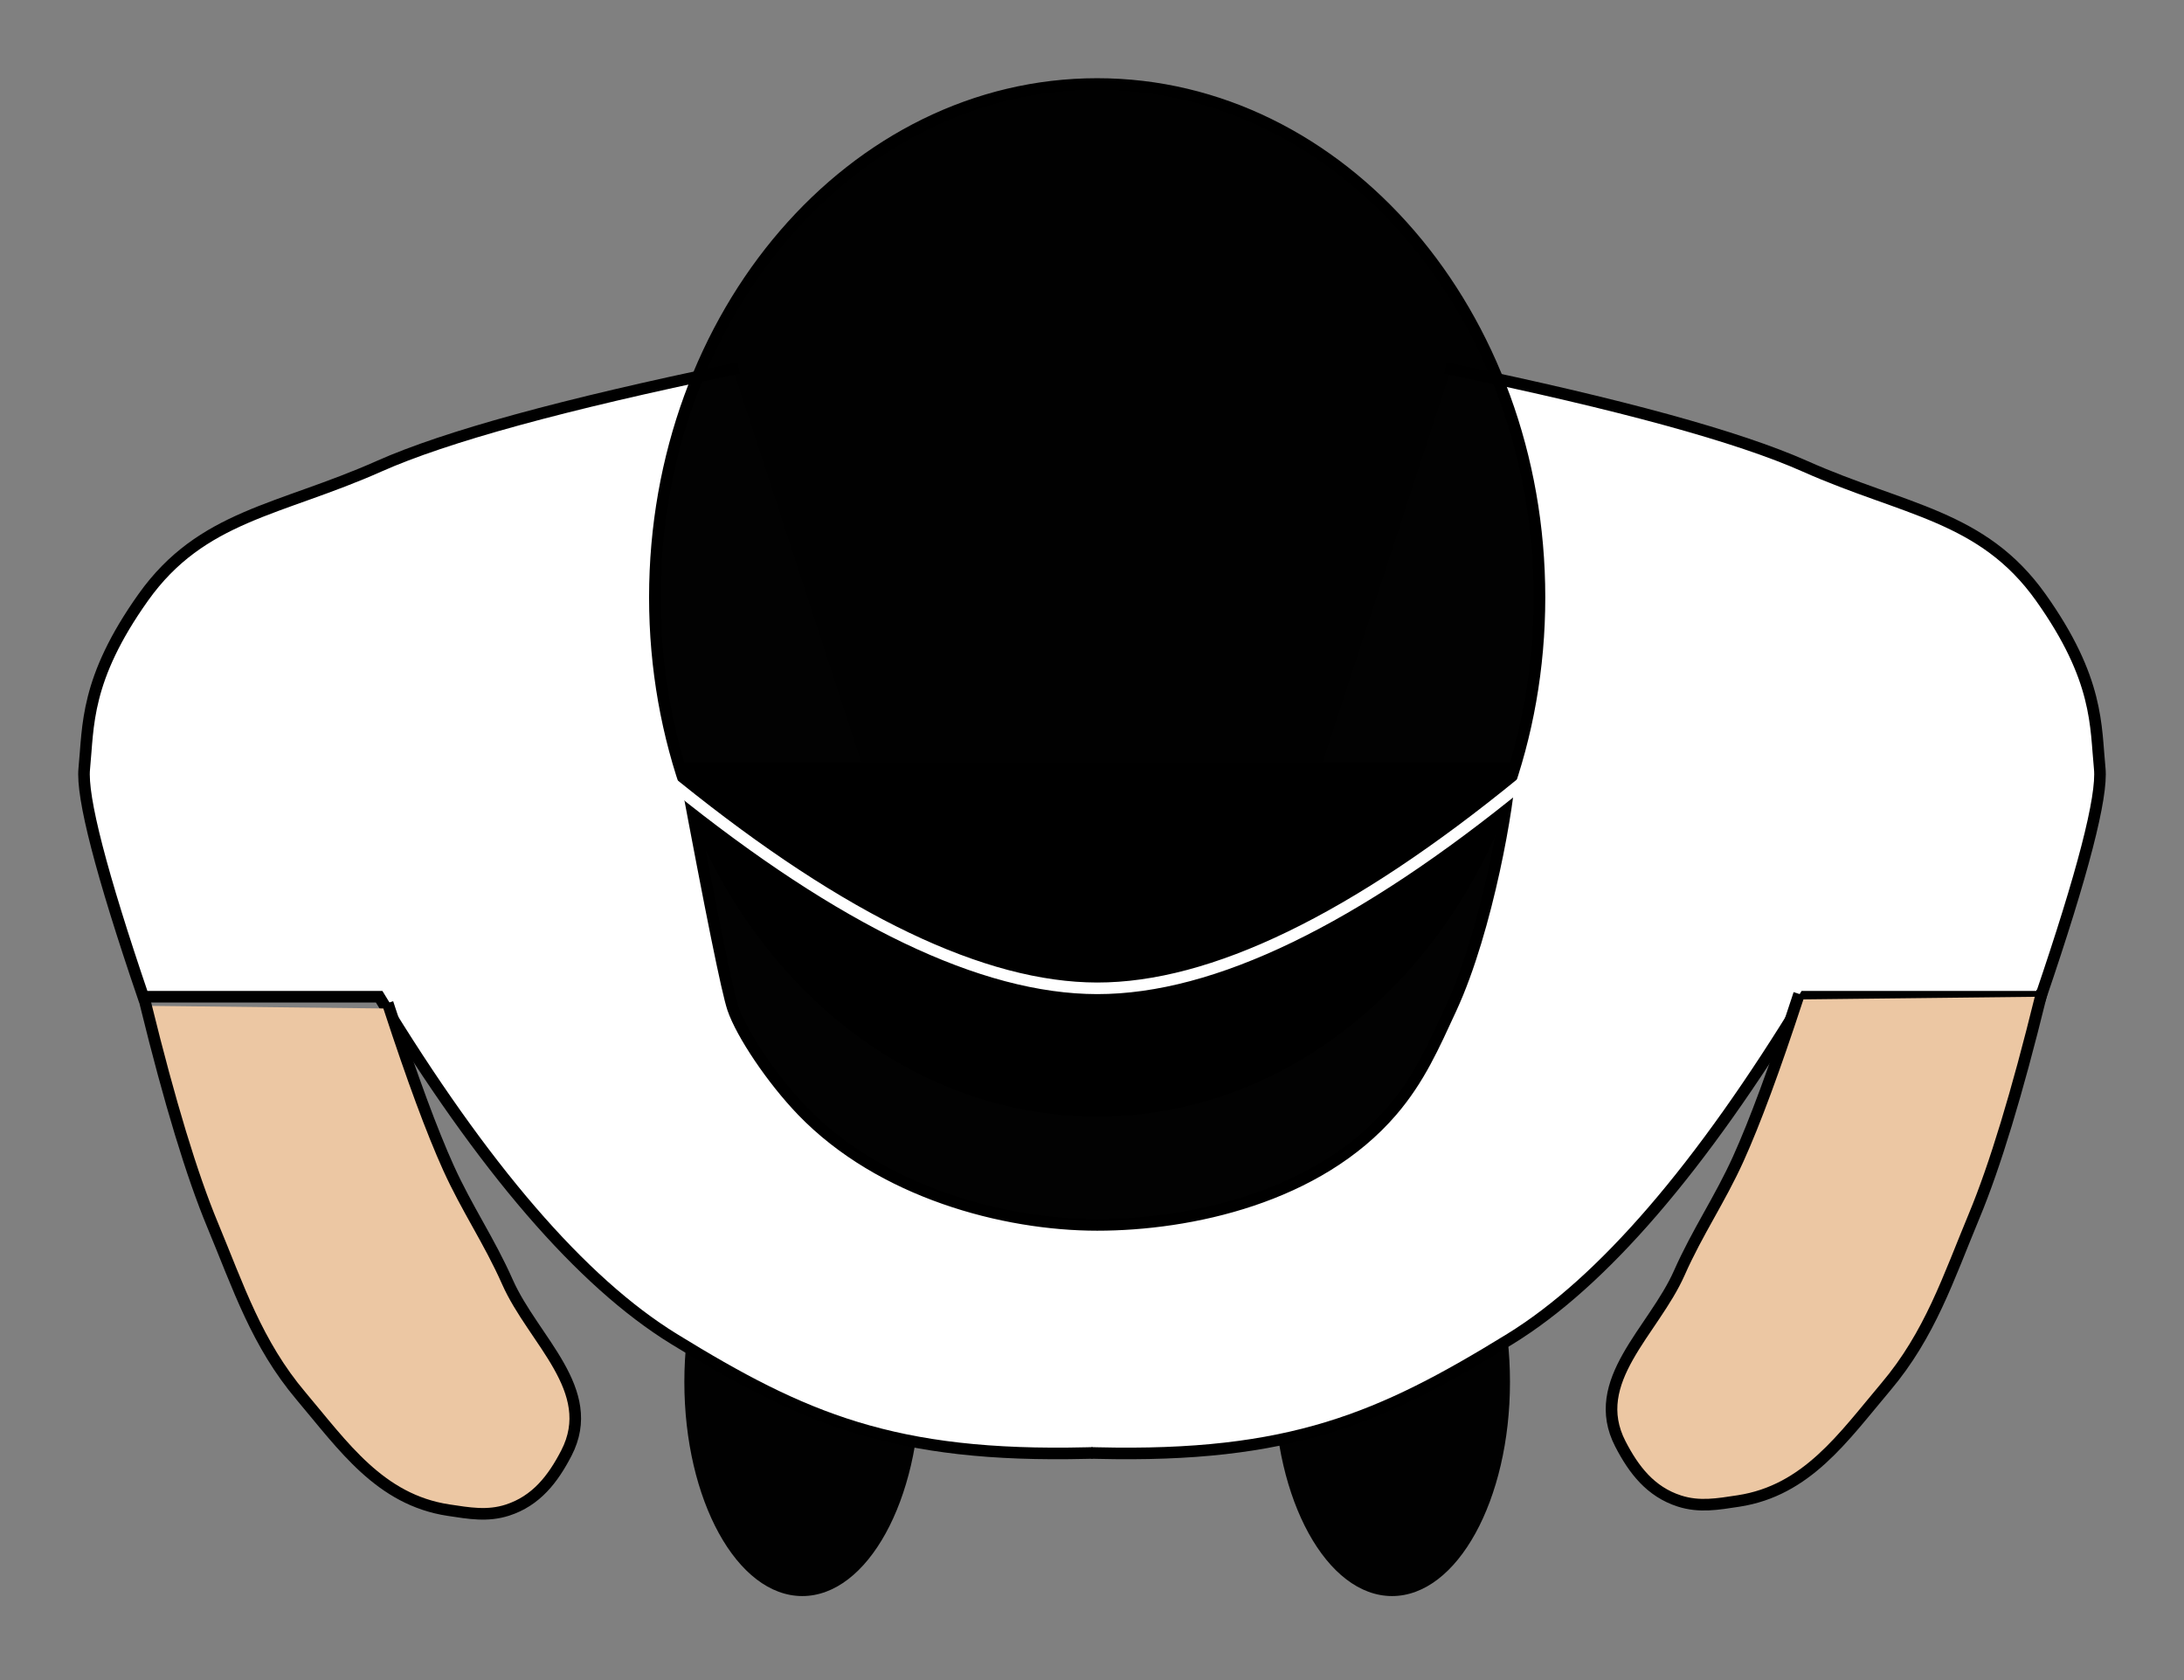 <?xml version="1.0" standalone="no"?><!-- Generator: Gravit.io --><svg xmlns="http://www.w3.org/2000/svg" xmlns:xlink="http://www.w3.org/1999/xlink" style="isolation:isolate" viewBox="0 0 130 100" width="130" height="100"><rect x="0" y="0" width="130" height="100" fill="#808080" stroke="none"/><defs><clipPath id="_clipPath_O2QNPOMncRGCeUN7KotOl8gD5F2GMTdz"><rect width="130" height="100"/></clipPath></defs><g clip-path="url(#_clipPath_O2QNPOMncRGCeUN7KotOl8gD5F2GMTdz)"><path d=" M 40.735 82.256 C 40.735 75.223 43.881 69.512 47.756 69.512 C 51.631 69.512 54.776 75.223 54.776 82.256 C 54.776 89.29 51.631 95 47.756 95 C 43.881 95 40.735 89.29 40.735 82.256 Z " fill="rgb(0,0,0)" fill-opacity="0.992"/><path d=" M 75.839 82.256 C 75.839 75.223 78.985 69.512 82.86 69.512 C 86.734 69.512 89.88 75.223 89.88 82.256 C 89.88 89.29 86.734 95 82.86 95 C 78.985 95 75.839 89.29 75.839 82.256 Z " fill="rgb(0,0,0)" fill-opacity="0.992"/><path d=" M 51.266 71.21 C 51.266 62.777 56.771 55.931 63.552 55.931 C 70.333 55.931 75.839 62.777 75.839 71.21 C 75.839 79.643 70.333 86.489 63.552 86.489 C 56.771 86.489 51.266 79.643 51.266 71.21 Z " fill="rgb(255,255,255)"/><path d=" M 65.308 86.489 C 76.811 86.768 82.197 84.424 89.88 79.699 Q 98.141 74.618 107.432 59.326 L 121.474 59.326 Q 125.236 48.282 124.984 45.745 C 124.732 43.207 124.946 40.445 121.474 35.558 C 118.001 30.672 113.36 30.389 107.432 27.75 Q 101.504 25.111 86.37 21.977" fill="rgb(255,255,255)" vector-effect="non-scaling-stroke" stroke-width="0.69" stroke="rgb(0,0,0)" stroke-linejoin="miter" stroke-linecap="square" stroke-miterlimit="3"/><path d=" M 64.692 86.489 C 53.189 86.768 47.803 84.424 40.12 79.699 Q 31.859 74.618 22.568 59.326 L 8.526 59.326 Q 4.764 48.282 5.016 45.745 C 5.268 43.207 5.054 40.445 8.526 35.558 C 11.999 30.672 16.64 30.389 22.568 27.75 Q 28.496 25.111 43.63 21.977" fill="rgb(255,255,255)" vector-effect="non-scaling-stroke" stroke-width="0.69" stroke="rgb(0,0,0)" stroke-linejoin="miter" stroke-linecap="square" stroke-miterlimit="3"/><path d=" M 38.98 35.558 C 38.98 18.693 50.777 5 65.308 5 C 79.838 5 91.636 18.693 91.636 35.558 C 91.636 52.424 79.838 66.117 65.308 66.117 C 50.777 66.117 38.98 52.424 38.98 35.558 Z " fill="rgb(0,0,0)" fill-opacity="0.992" vector-effect="non-scaling-stroke" stroke-width="0.69" stroke="rgb(0,0,0)" stroke-linejoin="miter" stroke-linecap="square" stroke-miterlimit="3"/><path d=" M 89.88 45.745 C 89.842 47.64 88.559 55.292 86.37 60.029 C 85.335 62.268 84.484 64.22 82.86 66.117 C 78.441 71.275 70.848 72.908 65.308 72.908 C 59.767 72.908 52.435 70.97 47.756 66.117 C 45.944 64.237 44.138 61.525 43.63 60.029 Q 43.122 58.533 40.735 45.745 L 89.88 45.745 Z " fill="rgb(0,0,0)" fill-opacity="0.992" vector-effect="non-scaling-stroke" stroke-width="0.69" stroke="rgb(0,0,0)" stroke-linejoin="miter" stroke-linecap="square" stroke-miterlimit="3"/><path d=" M 8.692 59.869 Q 10.806 68.471 12.652 72.908 C 14.198 76.624 15.279 79.97 17.917 83.094 C 20.434 86.074 22.611 89.265 26.693 89.885 C 27.917 90.07 29.013 90.269 30.204 89.885 C 31.919 89.332 32.92 88.025 33.714 86.489 C 35.652 82.741 31.742 79.775 30.204 76.303 C 29.117 73.85 27.799 71.958 26.693 69.512 Q 25.226 66.267 23.183 60.029" fill="rgb(236,199,163)" vector-effect="non-scaling-stroke" stroke-width="0.69" stroke="rgb(0,0,0)" stroke-linejoin="miter" stroke-linecap="square" stroke-miterlimit="3"/><path d=" M 121.474 59.326 Q 119.36 67.929 117.514 72.365 C 115.968 76.082 114.887 79.427 112.248 82.551 C 109.731 85.531 107.554 88.723 103.472 89.342 C 102.249 89.528 101.153 89.726 99.962 89.342 C 98.246 88.789 97.245 87.482 96.452 85.947 C 94.514 82.199 98.424 79.232 99.962 75.761 C 101.049 73.307 102.367 71.415 103.472 68.97 Q 104.939 65.725 106.983 59.487" fill="rgb(236,199,163)" vector-effect="non-scaling-stroke" stroke-width="0.69" stroke="rgb(0,0,0)" stroke-linejoin="miter" stroke-linecap="square" stroke-miterlimit="3"/><path d=" M 40.253 46.825 Q 55.131 58.816 65.308 58.826 Q 75.618 58.835 90.617 46.578" fill="none" vector-effect="non-scaling-stroke" stroke-width="0.69" stroke="rgb(255,255,255)" stroke-linejoin="miter" stroke-linecap="square" stroke-miterlimit="3"/></g></svg>